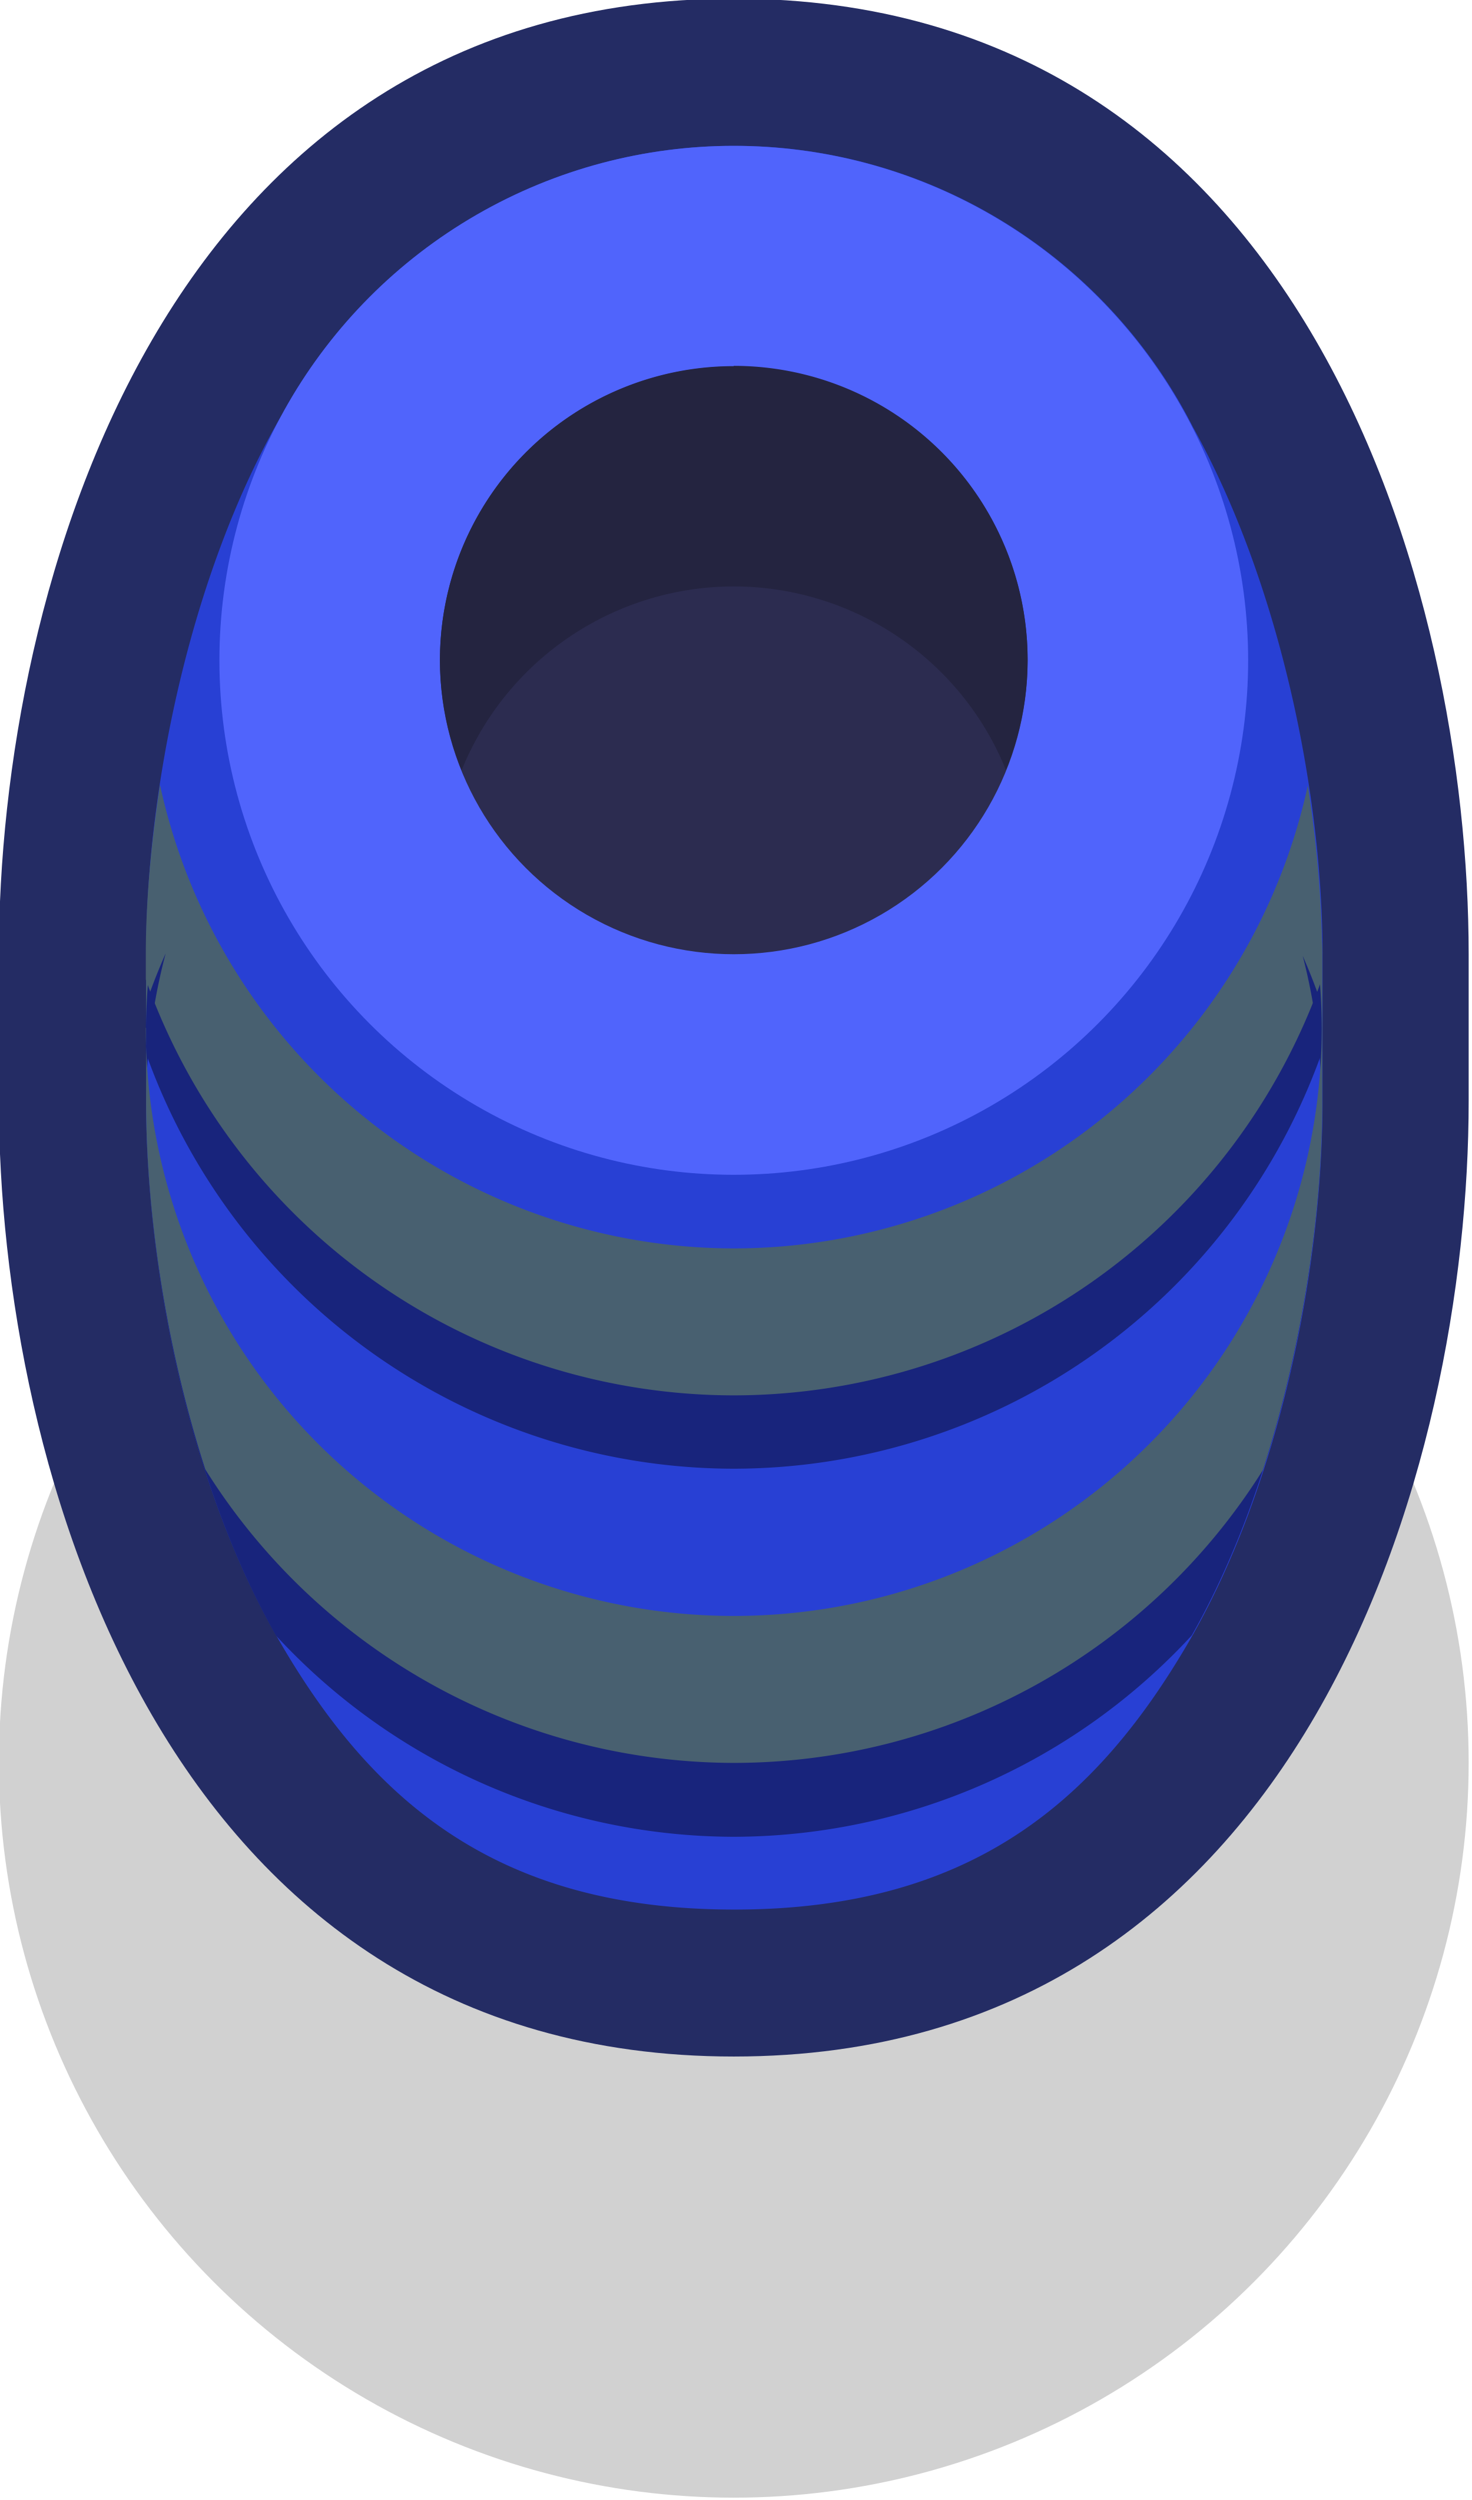 <?xml version="1.0" ?><!-- Created with Inkscape (http://www.inkscape.org/) --><svg xmlns:dc="http://purl.org/dc/elements/1.1/" xmlns:cc="http://creativecommons.org/ns#" xmlns:rdf="http://www.w3.org/1999/02/22-rdf-syntax-ns#" xmlns:svg="http://www.w3.org/2000/svg" xmlns="http://www.w3.org/2000/svg" xmlns:sodipodi="http://sodipodi.sourceforge.net/DTD/sodipodi-0.dtd" xmlns:inkscape="http://www.inkscape.org/namespaces/inkscape" width="0.265mm" height="0.45mm" viewBox="0 0 0.265 0.45" version="1.1" id="svg16662" inkscape:version="0.92.4 (5da689c313, 2019-01-14)" sodipodi:docname="ship_barrel.svg">
  <defs id="defs16656"/>
  <sodipodi:namedview id="base" pagecolor="#ffffff" bordercolor="#666666" borderopacity="1.0" inkscape:pageopacity="0.0" inkscape:pageshadow="2" inkscape:zoom="128" inkscape:cx="1.202233" inkscape:cy="1.1359679" inkscape:document-units="mm" inkscape:current-layer="layer1" showgrid="false" inkscape:window-width="1920" inkscape:window-height="1057" inkscape:window-x="-8" inkscape:window-y="-8" inkscape:window-maximized="1"/>
  <g inkscape:label="Layer 1" inkscape:groupmode="layer" id="layer1" transform="translate(223.384,-144.566)">
    <g transform="matrix(0.05,0,0,0.05,-247.157,201.484)" id="g6775-1">
      <ellipse ry="2.646" rx="2.646" cy="-1132.015" cx="478.102" id="path6763-0" style="opacity:1;fill:#000000;fill-opacity:0.18;fill-rule:nonzero;stroke:none;stroke-width:1.058;stroke-linecap:round;stroke-linejoin:round;stroke-miterlimit:4;stroke-dasharray:none;stroke-dashoffset:0;stroke-opacity:1;paint-order:markers fill stroke"/>
      <path style="opacity:1;fill:#242c64;fill-opacity:1;fill-rule:nonzero;stroke:none;stroke-width:1.058;stroke-linecap:round;stroke-linejoin:miter;stroke-miterlimit:4;stroke-dasharray:none;stroke-dashoffset:0;stroke-opacity:1;paint-order:markers fill stroke" d="m 478.102,-1138.365 c -2.058,0 -2.646,2.131 -2.646,3.44 v 0.529 c 0,1.309 0.588,3.439 2.646,3.439 2.058,0 2.646,-2.131 2.646,-3.439 v -0.529 c 0,-1.309 -0.588,-3.44 -2.646,-3.44 z" id="path16824-6" inkscape:connector-curvature="0" sodipodi:nodetypes="zsszssz"/>
      <path inkscape:connector-curvature="0" id="path16838-6" d="m 478.102,-1137.835 a 1.852,1.852 0 0 0 -1.626,0.966 c -0.337,0.581 -0.49,1.369 -0.49,1.944 v 0.529 c 0,0.575 0.143,1.364 0.481,1.945 0.337,0.581 0.79,0.965 1.637,0.965 0.846,0 1.299,-0.384 1.637,-0.965 0.337,-0.581 0.481,-1.37 0.481,-1.945 v -0.529 c 0,-0.561 -0.147,-1.322 -0.467,-1.898 a 1.852,1.852 0 0 0 -1.651,-1.012 z" style="opacity:1;fill:#2840d4;fill-opacity:1;fill-rule:nonzero;stroke:none;stroke-width:1.058;stroke-linecap:round;stroke-linejoin:miter;stroke-miterlimit:4;stroke-dasharray:none;stroke-dashoffset:0;stroke-opacity:1;paint-order:markers fill stroke"/>
      <ellipse ry="1.852" rx="1.852" cy="-1135.983" cx="478.102" id="ellipse16828-8" style="opacity:1;fill:#5064fc;fill-opacity:1;fill-rule:nonzero;stroke:none;stroke-width:0.463;stroke-linecap:round;stroke-linejoin:miter;stroke-miterlimit:4;stroke-dasharray:none;stroke-dashoffset:0;stroke-opacity:1;paint-order:markers stroke fill"/>
      <path inkscape:connector-curvature="0" style="opacity:1;fill:#18247c;fill-opacity:1;fill-rule:nonzero;stroke:none;stroke-width:0.562;stroke-linecap:round;stroke-linejoin:miter;stroke-miterlimit:4;stroke-dasharray:none;stroke-dashoffset:0;stroke-opacity:1;paint-order:markers stroke fill" d="m 476.036,-1135.271 c -0.033,0.216 -0.051,0.424 -0.051,0.61 v 0.091 a 2.249,2.249 0 0 0 2.117,1.497 2.249,2.249 0 0 0 2.118,-1.5 v -0.088 c 0,-0.185 -0.018,-0.393 -0.051,-0.608 a 2.117,2.117 0 0 1 -2.067,1.667 2.117,2.117 0 0 1 -2.066,-1.669 z" id="path6400-0"/>
      <ellipse style="opacity:1;fill:#2c2c50;fill-opacity:1;fill-rule:nonzero;stroke:none;stroke-width:0.265;stroke-linecap:round;stroke-linejoin:miter;stroke-miterlimit:4;stroke-dasharray:none;stroke-dashoffset:0;stroke-opacity:1;paint-order:markers stroke fill" id="ellipse16830-0" cx="478.102" cy="-1135.983" rx="1.058" ry="1.058"/>
      <path style="opacity:1;fill:#242440;fill-opacity:1;fill-rule:nonzero;stroke:none;stroke-width:0.265;stroke-linecap:round;stroke-linejoin:miter;stroke-miterlimit:4;stroke-dasharray:none;stroke-dashoffset:0;stroke-opacity:1;paint-order:markers stroke fill" d="m 478.102,-1137.042 a 1.058,1.058 0 0 0 -1.058,1.058 1.058,1.058 0 0 0 0.078,0.397 1.058,1.058 0 0 1 0.98,-0.662 1.058,1.058 0 0 1 0.98,0.661 1.058,1.058 0 0 0 0.078,-0.397 1.058,1.058 0 0 0 -1.058,-1.058 z" id="path16832-1" inkscape:connector-curvature="0"/>
      <path inkscape:connector-curvature="0" id="ellipse16901-97" d="m 476.036,-1135.535 c -0.033,0.216 -0.051,0.424 -0.051,0.61 v 0.091 a 2.249,2.249 0 0 0 2.117,1.497 2.249,2.249 0 0 0 2.118,-1.5 v -0.088 c 0,-0.185 -0.018,-0.393 -0.051,-0.608 a 2.117,2.117 0 0 1 -2.067,1.667 2.117,2.117 0 0 1 -2.066,-1.669 z" style="opacity:1;fill:#486070;fill-opacity:1;fill-rule:nonzero;stroke:none;stroke-width:0.562;stroke-linecap:round;stroke-linejoin:miter;stroke-miterlimit:4;stroke-dasharray:none;stroke-dashoffset:0;stroke-opacity:1;paint-order:markers stroke fill"/>
      <path inkscape:connector-curvature="0" id="path6402-3" d="m 476.056,-1134.927 a 2.249,2.249 0 0 0 -0.067,0.17 c -8.7e-4,0.032 -0.003,0.065 -0.003,0.096 v 0.265 a 2.117,2.117 0 0 1 0.07,-0.53 z m 4.095,0.01 a 2.117,2.117 0 0 1 0.067,0.523 2.117,2.117 0 0 1 -2.117,2.117 2.117,2.117 0 0 1 -2.111,-1.967 c 0.022,0.55 0.164,1.242 0.464,1.772 a 2.249,2.249 0 0 0 1.648,0.724 2.249,2.249 0 0 0 1.649,-0.725 c 0.328,-0.579 0.469,-1.354 0.469,-1.922 v -0.265 c 0,-0.028 -0.002,-0.059 -0.003,-0.089 a 2.249,2.249 0 0 0 -0.066,-0.169 z" style="opacity:1;fill:#18247c;fill-opacity:1;fill-rule:nonzero;stroke:none;stroke-width:0.562;stroke-linecap:round;stroke-linejoin:miter;stroke-miterlimit:4;stroke-dasharray:none;stroke-dashoffset:0;stroke-opacity:1;paint-order:markers stroke fill"/>
      <path inkscape:connector-curvature="0" id="path16905-0" d="m 476.056,-1135.191 a 2.249,2.249 0 0 0 -0.067,0.17 c -8.7e-4,0.032 -0.003,0.065 -0.003,0.096 v 0.265 a 2.117,2.117 0 0 1 0.07,-0.531 z m -0.07,0.531 v 0.264 c 0,0.388 0.067,0.872 0.213,1.325 a 2.249,2.249 0 0 0 1.904,1.057 2.249,2.249 0 0 0 1.904,-1.054 c 0.146,-0.454 0.214,-0.939 0.214,-1.328 v -0.529 c 0,-0.028 -0.002,-0.059 -0.003,-0.089 a 2.249,2.249 0 0 0 -0.066,-0.169 2.117,2.117 0 0 1 0.067,0.523 2.117,2.117 0 0 1 -2.117,2.117 2.117,2.117 0 0 1 -2.117,-2.117 z" style="opacity:1;fill:#486070;fill-opacity:1;fill-rule:nonzero;stroke:none;stroke-width:0.562;stroke-linecap:round;stroke-linejoin:miter;stroke-miterlimit:4;stroke-dasharray:none;stroke-dashoffset:0;stroke-opacity:1;paint-order:markers stroke fill"/>
    </g>
  </g>
</svg>